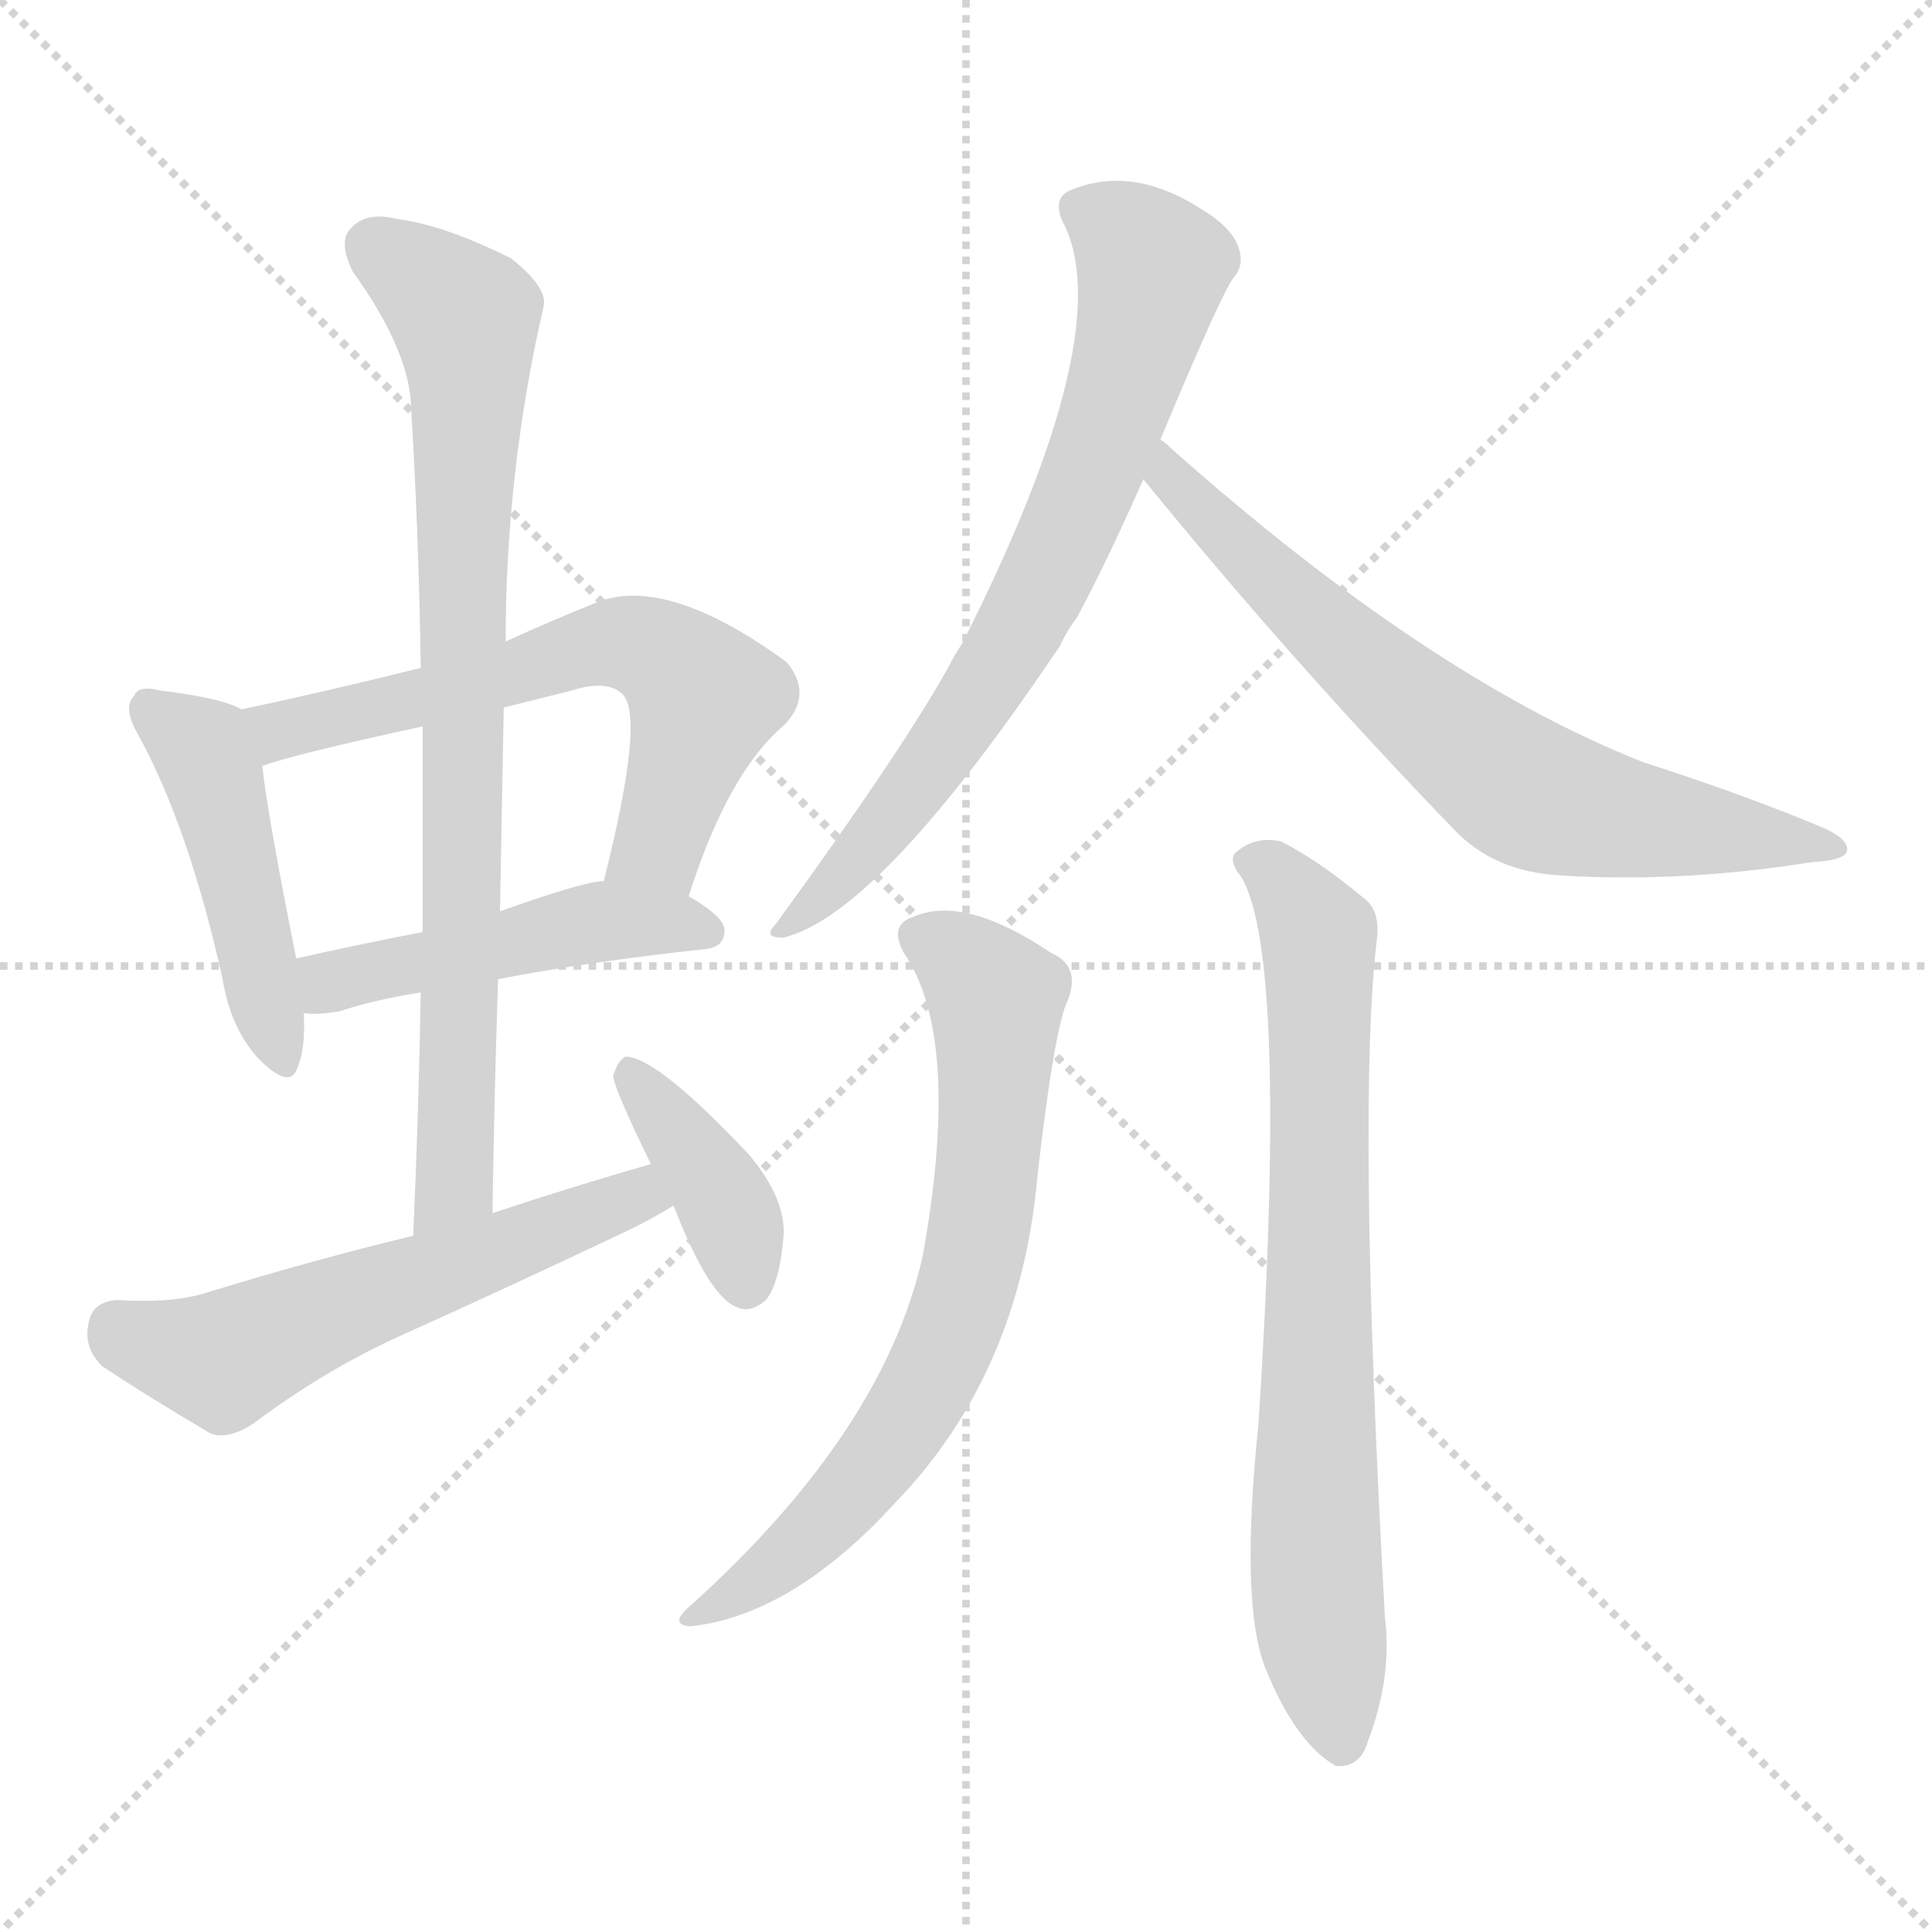 <svg version="1.1" viewBox="0 0 1024 1024" xmlns="http://www.w3.org/2000/svg">
  <g stroke="lightgray" stroke-dasharray="1,1" stroke-width="1" transform="scale(4, 4)">
    <line x1="0" y1="0" x2="256" y2="256"></line>
    <line x1="256" y1="0" x2="0" y2="256"></line>
    <line x1="128" y1="0" x2="128" y2="256"></line>
    <line x1="0" y1="128" x2="256" y2="128"></line>
  </g>
<g transform="scale(1, -1) translate(0, -900)">
   <style type="text/css">
    @keyframes keyframes0 {
      from {
       stroke: blue;
       stroke-dashoffset: 458;
       stroke-width: 128;
       }
       60% {
       animation-timing-function: step-end;
       stroke: blue;
       stroke-dashoffset: 0;
       stroke-width: 128;
       }
       to {
       stroke: black;
       stroke-width: 1024;
       }
       }
       #make-me-a-hanzi-animation-0 {
         animation: keyframes0 0.623s both;
         animation-delay: 0s;
         animation-timing-function: linear;
       }
    @keyframes keyframes1 {
      from {
       stroke: blue;
       stroke-dashoffset: 612;
       stroke-width: 128;
       }
       67% {
       animation-timing-function: step-end;
       stroke: blue;
       stroke-dashoffset: 0;
       stroke-width: 128;
       }
       to {
       stroke: black;
       stroke-width: 1024;
       }
       }
       #make-me-a-hanzi-animation-1 {
         animation: keyframes1 0.748s both;
         animation-delay: 0.623s;
         animation-timing-function: linear;
       }
    @keyframes keyframes2 {
      from {
       stroke: blue;
       stroke-dashoffset: 472;
       stroke-width: 128;
       }
       61% {
       animation-timing-function: step-end;
       stroke: blue;
       stroke-dashoffset: 0;
       stroke-width: 128;
       }
       to {
       stroke: black;
       stroke-width: 1024;
       }
       }
       #make-me-a-hanzi-animation-2 {
         animation: keyframes2 0.634s both;
         animation-delay: 1.371s;
         animation-timing-function: linear;
       }
    @keyframes keyframes3 {
      from {
       stroke: blue;
       stroke-dashoffset: 803;
       stroke-width: 128;
       }
       72% {
       animation-timing-function: step-end;
       stroke: blue;
       stroke-dashoffset: 0;
       stroke-width: 128;
       }
       to {
       stroke: black;
       stroke-width: 1024;
       }
       }
       #make-me-a-hanzi-animation-3 {
         animation: keyframes3 0.903s both;
         animation-delay: 2.005s;
         animation-timing-function: linear;
       }
    @keyframes keyframes4 {
      from {
       stroke: blue;
       stroke-dashoffset: 562;
       stroke-width: 128;
       }
       65% {
       animation-timing-function: step-end;
       stroke: blue;
       stroke-dashoffset: 0;
       stroke-width: 128;
       }
       to {
       stroke: black;
       stroke-width: 1024;
       }
       }
       #make-me-a-hanzi-animation-4 {
         animation: keyframes4 0.707s both;
         animation-delay: 2.908s;
         animation-timing-function: linear;
       }
    @keyframes keyframes5 {
      from {
       stroke: blue;
       stroke-dashoffset: 385;
       stroke-width: 128;
       }
       56% {
       animation-timing-function: step-end;
       stroke: blue;
       stroke-dashoffset: 0;
       stroke-width: 128;
       }
       to {
       stroke: black;
       stroke-width: 1024;
       }
       }
       #make-me-a-hanzi-animation-5 {
         animation: keyframes5 0.563s both;
         animation-delay: 3.616s;
         animation-timing-function: linear;
       }
    @keyframes keyframes6 {
      from {
       stroke: blue;
       stroke-dashoffset: 713;
       stroke-width: 128;
       }
       70% {
       animation-timing-function: step-end;
       stroke: blue;
       stroke-dashoffset: 0;
       stroke-width: 128;
       }
       to {
       stroke: black;
       stroke-width: 1024;
       }
       }
       #make-me-a-hanzi-animation-6 {
         animation: keyframes6 0.83s both;
         animation-delay: 4.179s;
         animation-timing-function: linear;
       }
    @keyframes keyframes7 {
      from {
       stroke: blue;
       stroke-dashoffset: 691;
       stroke-width: 128;
       }
       69% {
       animation-timing-function: step-end;
       stroke: blue;
       stroke-dashoffset: 0;
       stroke-width: 128;
       }
       to {
       stroke: black;
       stroke-width: 1024;
       }
       }
       #make-me-a-hanzi-animation-7 {
         animation: keyframes7 0.812s both;
         animation-delay: 5.009s;
         animation-timing-function: linear;
       }
    @keyframes keyframes8 {
      from {
       stroke: blue;
       stroke-dashoffset: 692;
       stroke-width: 128;
       }
       69% {
       animation-timing-function: step-end;
       stroke: blue;
       stroke-dashoffset: 0;
       stroke-width: 128;
       }
       to {
       stroke: black;
       stroke-width: 1024;
       }
       }
       #make-me-a-hanzi-animation-8 {
         animation: keyframes8 0.813s both;
         animation-delay: 5.822s;
         animation-timing-function: linear;
       }
    @keyframes keyframes9 {
      from {
       stroke: blue;
       stroke-dashoffset: 735;
       stroke-width: 128;
       }
       71% {
       animation-timing-function: step-end;
       stroke: blue;
       stroke-dashoffset: 0;
       stroke-width: 128;
       }
       to {
       stroke: black;
       stroke-width: 1024;
       }
       }
       #make-me-a-hanzi-animation-9 {
         animation: keyframes9 0.848s both;
         animation-delay: 6.635s;
         animation-timing-function: linear;
       }
</style>
<path d="M 128.0 524.0 Q 118.0 530.0 85.0 534.0 Q 73.0 537.0 71.0 531.0 Q 65.0 525.0 73.0 511.0 Q 100.0 462.0 118.0 381.0 Q 122.0 356.0 136.0 340.0 Q 154.0 321.0 158.0 335.0 Q 162.0 345.0 161.0 363.0 L 157.0 392.0 Q 142.0 467.0 139.0 494.0 C 136.0 521.0 136.0 521.0 128.0 524.0 Z" fill="lightgray"></path> 
<path d="M 365.0 425.0 Q 386.0 491.0 416.0 516.0 Q 431.0 532.0 417.0 549.0 Q 354.0 595.0 317.0 581.0 Q 292.0 571.0 268.0 560.0 L 223.0 546.0 Q 175.0 534.0 128.0 524.0 C 99.0 518.0 110.0 485.0 139.0 494.0 Q 155.0 500.0 224.0 515.0 L 267.0 525.0 Q 283.0 529.0 303.0 534.0 Q 322.0 540.0 330.0 532.0 Q 342.0 520.0 320.0 433.0 C 313.0 404.0 355.0 397.0 365.0 425.0 Z" fill="lightgray"></path> 
<path d="M 264.0 381.0 Q 310.0 390.0 374.0 397.0 Q 384.0 398.0 384.0 407.0 Q 384.0 414.0 365.0 425.0 L 320.0 433.0 Q 310.0 433.0 265.0 417.0 L 224.0 406.0 Q 188.0 399.0 157.0 392.0 C 128.0 385.0 131.0 364.0 161.0 363.0 Q 168.0 362.0 180.0 364.0 Q 198.0 370.0 223.0 374.0 L 264.0 381.0 Z" fill="lightgray"></path> 
<path d="M 261.0 257.0 Q 262.0 321.0 264.0 381.0 L 265.0 417.0 Q 266.0 472.0 267.0 525.0 L 268.0 560.0 Q 268.0 650.0 288.0 737.0 Q 291.0 747.0 271.0 763.0 Q 235.0 781.0 210.0 784.0 Q 194.0 788.0 186.0 779.0 Q 179.0 772.0 187.0 756.0 Q 218.0 713.0 218.0 682.0 Q 222.0 616.0 223.0 546.0 L 224.0 515.0 Q 224.0 463.0 224.0 406.0 L 223.0 374.0 Q 222.0 313.0 219.0 245.0 C 218.0 215.0 260.0 227.0 261.0 257.0 Z" fill="lightgray"></path> 
<path d="M 345.0 283.0 Q 303.0 271.0 261.0 257.0 L 219.0 245.0 Q 165.0 232.0 110.0 215.0 Q 91.0 209.0 62.0 211.0 Q 49.0 210.0 47.0 199.0 Q 44.0 186.0 54.0 176.0 Q 78.0 160.0 112.0 140.0 Q 122.0 137.0 135.0 146.0 Q 171.0 173.0 210.0 191.0 Q 270.0 218.0 329.0 246.0 Q 344.0 253.0 357.0 261.0 C 383.0 276.0 374.0 291.0 345.0 283.0 Z" fill="lightgray"></path> 
<path d="M 357.0 261.0 Q 376.0 212.0 391.0 207.0 Q 398.0 204.0 406.0 211.0 Q 413.0 220.0 415.0 242.0 Q 418.0 263.0 397.0 288.0 Q 349.0 339.0 332.0 340.0 Q 328.0 339.0 325.0 330.0 Q 325.0 324.0 345.0 283.0 L 357.0 261.0 Z" fill="lightgray"></path> 
<path d="M 615.0 667.0 Q 648.0 746.0 654.0 753.0 Q 660.0 760.0 656.0 770.0 Q 652.0 780.0 637.0 789.0 Q 600.0 813.0 567.0 799.0 Q 558.0 795.0 563.0 783.0 Q 594.0 725.0 510.0 559.0 Q 506.0 553.0 503.0 547.0 Q 478.0 502.0 411.0 410.0 Q 404.0 403.0 415.0 403.0 Q 466.0 415.0 562.0 558.0 Q 565.0 565.0 571.0 573.0 Q 587.0 603.0 606.0 646.0 L 615.0 667.0 Z" fill="lightgray"></path> 
<path d="M 606.0 646.0 Q 685.0 549.0 771.0 460.0 Q 792.0 438.0 827.0 436.0 Q 891.0 432.0 960.0 443.0 Q 978.0 444.0 979.0 449.0 Q 980.0 455.0 967.0 461.0 Q 924.0 479.0 871.0 496.0 Q 757.0 541.0 620.0 663.0 Q 617.0 666.0 615.0 667.0 C 592.0 686.0 587.0 669.0 606.0 646.0 Z" fill="lightgray"></path> 
<path d="M 479.0 395.0 Q 510.0 350.0 489.0 234.0 Q 468.0 141.0 366.0 49.0 Q 354.0 39.0 366.0 38.0 Q 420.0 44.0 474.0 103.0 Q 541.0 172.0 550.0 278.0 Q 559.0 356.0 566.0 370.0 Q 573.0 388.0 557.0 395.0 Q 511.0 426.0 484.0 414.0 Q 471.0 410.0 479.0 395.0 Z" fill="lightgray"></path> 
<path d="M 658.0 435.0 Q 683.0 393.0 667.0 145.0 Q 657.0 49.0 671.0 15.0 Q 687.0 -24.0 708.0 -36.0 Q 721.0 -37.0 725.0 -23.0 Q 738.0 11.0 734.0 43.0 Q 719.0 316.0 730.0 404.0 Q 731.0 417.0 724.0 423.0 Q 699.0 444.0 679.0 454.0 Q 666.0 457.0 656.0 449.0 Q 650.0 445.0 658.0 435.0 Z" fill="lightgray"></path> 
      <clipPath id="make-me-a-hanzi-clip-0">
      <path d="M 128.0 524.0 Q 118.0 530.0 85.0 534.0 Q 73.0 537.0 71.0 531.0 Q 65.0 525.0 73.0 511.0 Q 100.0 462.0 118.0 381.0 Q 122.0 356.0 136.0 340.0 Q 154.0 321.0 158.0 335.0 Q 162.0 345.0 161.0 363.0 L 157.0 392.0 Q 142.0 467.0 139.0 494.0 C 136.0 521.0 136.0 521.0 128.0 524.0 Z" fill="lightgray"></path>
      </clipPath>
      <path clip-path="url(#make-me-a-hanzi-clip-0)" d="M 80.0 524.0 L 107.0 503.0 L 112.0 492.0 L 148.0 341.0 " fill="none" id="make-me-a-hanzi-animation-0" stroke-dasharray="330 660" stroke-linecap="round"></path>

      <clipPath id="make-me-a-hanzi-clip-1">
      <path d="M 365.0 425.0 Q 386.0 491.0 416.0 516.0 Q 431.0 532.0 417.0 549.0 Q 354.0 595.0 317.0 581.0 Q 292.0 571.0 268.0 560.0 L 223.0 546.0 Q 175.0 534.0 128.0 524.0 C 99.0 518.0 110.0 485.0 139.0 494.0 Q 155.0 500.0 224.0 515.0 L 267.0 525.0 Q 283.0 529.0 303.0 534.0 Q 322.0 540.0 330.0 532.0 Q 342.0 520.0 320.0 433.0 C 313.0 404.0 355.0 397.0 365.0 425.0 Z" fill="lightgray"></path>
      </clipPath>
      <path clip-path="url(#make-me-a-hanzi-clip-1)" d="M 136.0 519.0 L 158.0 515.0 L 210.0 525.0 L 319.0 559.0 L 343.0 557.0 L 373.0 529.0 L 352.0 460.0 L 346.0 449.0 L 330.0 443.0 " fill="none" id="make-me-a-hanzi-animation-1" stroke-dasharray="484 968" stroke-linecap="round"></path>

      <clipPath id="make-me-a-hanzi-clip-2">
      <path d="M 264.0 381.0 Q 310.0 390.0 374.0 397.0 Q 384.0 398.0 384.0 407.0 Q 384.0 414.0 365.0 425.0 L 320.0 433.0 Q 310.0 433.0 265.0 417.0 L 224.0 406.0 Q 188.0 399.0 157.0 392.0 C 128.0 385.0 131.0 364.0 161.0 363.0 Q 168.0 362.0 180.0 364.0 Q 198.0 370.0 223.0 374.0 L 264.0 381.0 Z" fill="lightgray"></path>
      </clipPath>
      <path clip-path="url(#make-me-a-hanzi-clip-2)" d="M 165.0 371.0 L 175.0 380.0 L 319.0 412.0 L 374.0 407.0 " fill="none" id="make-me-a-hanzi-animation-2" stroke-dasharray="344 688" stroke-linecap="round"></path>

      <clipPath id="make-me-a-hanzi-clip-3">
      <path d="M 261.0 257.0 Q 262.0 321.0 264.0 381.0 L 265.0 417.0 Q 266.0 472.0 267.0 525.0 L 268.0 560.0 Q 268.0 650.0 288.0 737.0 Q 291.0 747.0 271.0 763.0 Q 235.0 781.0 210.0 784.0 Q 194.0 788.0 186.0 779.0 Q 179.0 772.0 187.0 756.0 Q 218.0 713.0 218.0 682.0 Q 222.0 616.0 223.0 546.0 L 224.0 515.0 Q 224.0 463.0 224.0 406.0 L 223.0 374.0 Q 222.0 313.0 219.0 245.0 C 218.0 215.0 260.0 227.0 261.0 257.0 Z" fill="lightgray"></path>
      </clipPath>
      <path clip-path="url(#make-me-a-hanzi-clip-3)" d="M 198.0 770.0 L 246.0 732.0 L 248.0 706.0 L 241.0 273.0 L 224.0 252.0 " fill="none" id="make-me-a-hanzi-animation-3" stroke-dasharray="675 1350" stroke-linecap="round"></path>

      <clipPath id="make-me-a-hanzi-clip-4">
      <path d="M 345.0 283.0 Q 303.0 271.0 261.0 257.0 L 219.0 245.0 Q 165.0 232.0 110.0 215.0 Q 91.0 209.0 62.0 211.0 Q 49.0 210.0 47.0 199.0 Q 44.0 186.0 54.0 176.0 Q 78.0 160.0 112.0 140.0 Q 122.0 137.0 135.0 146.0 Q 171.0 173.0 210.0 191.0 Q 270.0 218.0 329.0 246.0 Q 344.0 253.0 357.0 261.0 C 383.0 276.0 374.0 291.0 345.0 283.0 Z" fill="lightgray"></path>
      </clipPath>
      <path clip-path="url(#make-me-a-hanzi-clip-4)" d="M 61.0 197.0 L 82.0 186.0 L 119.0 179.0 L 328.0 263.0 L 347.0 263.0 " fill="none" id="make-me-a-hanzi-animation-4" stroke-dasharray="434 868" stroke-linecap="round"></path>

      <clipPath id="make-me-a-hanzi-clip-5">
      <path d="M 357.0 261.0 Q 376.0 212.0 391.0 207.0 Q 398.0 204.0 406.0 211.0 Q 413.0 220.0 415.0 242.0 Q 418.0 263.0 397.0 288.0 Q 349.0 339.0 332.0 340.0 Q 328.0 339.0 325.0 330.0 Q 325.0 324.0 345.0 283.0 L 357.0 261.0 Z" fill="lightgray"></path>
      </clipPath>
      <path clip-path="url(#make-me-a-hanzi-clip-5)" d="M 333.0 332.0 L 382.0 267.0 L 395.0 221.0 " fill="none" id="make-me-a-hanzi-animation-5" stroke-dasharray="257 514" stroke-linecap="round"></path>

      <clipPath id="make-me-a-hanzi-clip-6">
      <path d="M 615.0 667.0 Q 648.0 746.0 654.0 753.0 Q 660.0 760.0 656.0 770.0 Q 652.0 780.0 637.0 789.0 Q 600.0 813.0 567.0 799.0 Q 558.0 795.0 563.0 783.0 Q 594.0 725.0 510.0 559.0 Q 506.0 553.0 503.0 547.0 Q 478.0 502.0 411.0 410.0 Q 404.0 403.0 415.0 403.0 Q 466.0 415.0 562.0 558.0 Q 565.0 565.0 571.0 573.0 Q 587.0 603.0 606.0 646.0 L 615.0 667.0 Z" fill="lightgray"></path>
      </clipPath>
      <path clip-path="url(#make-me-a-hanzi-clip-6)" d="M 571.0 789.0 L 597.0 775.0 L 611.0 758.0 L 579.0 650.0 L 514.0 523.0 L 471.0 464.0 L 417.0 409.0 " fill="none" id="make-me-a-hanzi-animation-6" stroke-dasharray="585 1170" stroke-linecap="round"></path>

      <clipPath id="make-me-a-hanzi-clip-7">
      <path d="M 606.0 646.0 Q 685.0 549.0 771.0 460.0 Q 792.0 438.0 827.0 436.0 Q 891.0 432.0 960.0 443.0 Q 978.0 444.0 979.0 449.0 Q 980.0 455.0 967.0 461.0 Q 924.0 479.0 871.0 496.0 Q 757.0 541.0 620.0 663.0 Q 617.0 666.0 615.0 667.0 C 592.0 686.0 587.0 669.0 606.0 646.0 Z" fill="lightgray"></path>
      </clipPath>
      <path clip-path="url(#make-me-a-hanzi-clip-7)" d="M 614.0 661.0 L 652.0 613.0 L 802.0 484.0 L 877.0 463.0 L 974.0 450.0 " fill="none" id="make-me-a-hanzi-animation-7" stroke-dasharray="563 1126" stroke-linecap="round"></path>

      <clipPath id="make-me-a-hanzi-clip-8">
      <path d="M 479.0 395.0 Q 510.0 350.0 489.0 234.0 Q 468.0 141.0 366.0 49.0 Q 354.0 39.0 366.0 38.0 Q 420.0 44.0 474.0 103.0 Q 541.0 172.0 550.0 278.0 Q 559.0 356.0 566.0 370.0 Q 573.0 388.0 557.0 395.0 Q 511.0 426.0 484.0 414.0 Q 471.0 410.0 479.0 395.0 Z" fill="lightgray"></path>
      </clipPath>
      <path clip-path="url(#make-me-a-hanzi-clip-8)" d="M 487.0 403.0 L 510.0 391.0 L 528.0 371.0 L 523.0 272.0 L 511.0 212.0 L 472.0 135.0 L 418.0 75.0 L 372.0 44.0 " fill="none" id="make-me-a-hanzi-animation-8" stroke-dasharray="564 1128" stroke-linecap="round"></path>

      <clipPath id="make-me-a-hanzi-clip-9">
      <path d="M 658.0 435.0 Q 683.0 393.0 667.0 145.0 Q 657.0 49.0 671.0 15.0 Q 687.0 -24.0 708.0 -36.0 Q 721.0 -37.0 725.0 -23.0 Q 738.0 11.0 734.0 43.0 Q 719.0 316.0 730.0 404.0 Q 731.0 417.0 724.0 423.0 Q 699.0 444.0 679.0 454.0 Q 666.0 457.0 656.0 449.0 Q 650.0 445.0 658.0 435.0 Z" fill="lightgray"></path>
      </clipPath>
      <path clip-path="url(#make-me-a-hanzi-clip-9)" d="M 665.0 443.0 L 676.0 437.0 L 699.0 403.0 L 697.0 80.0 L 710.0 -22.0 " fill="none" id="make-me-a-hanzi-animation-9" stroke-dasharray="607 1214" stroke-linecap="round"></path>

</g>
</svg>
